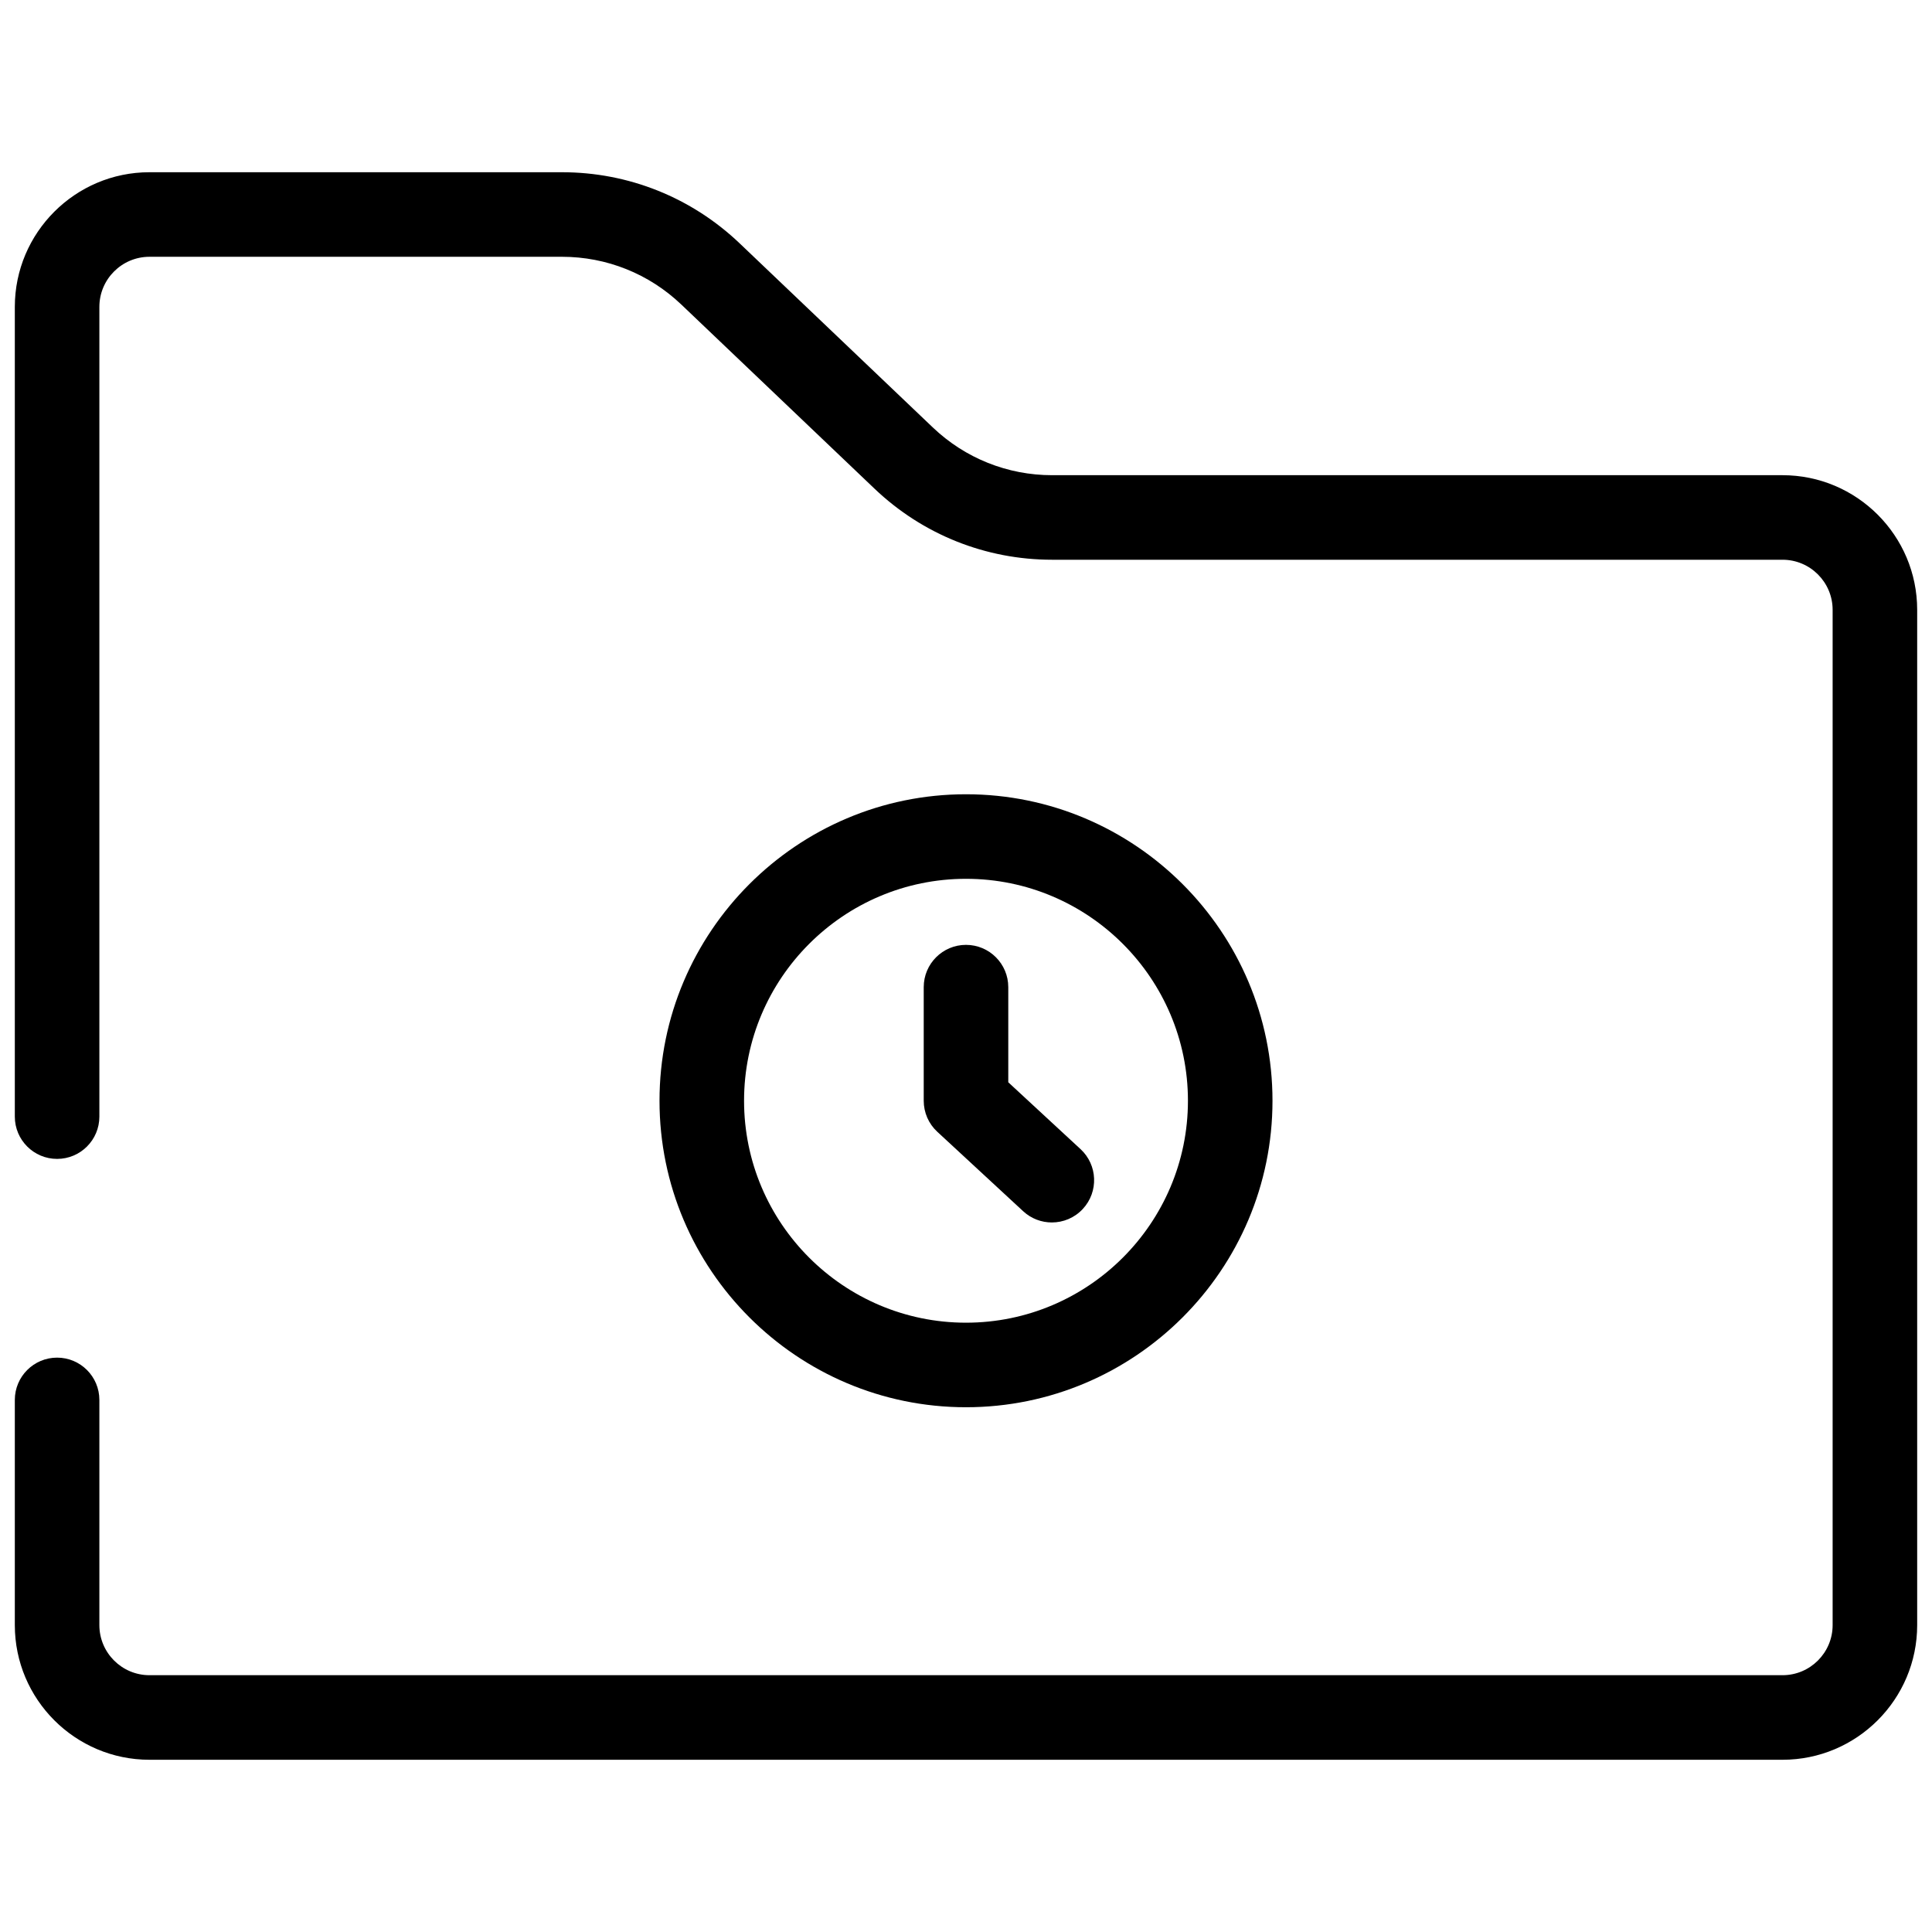 <svg xmlns="http://www.w3.org/2000/svg" xmlns:xlink="http://www.w3.org/1999/xlink" version="1.1" width="18" height="18" viewBox="0 0 256 256" xml:space="preserve">
<desc>Created with Fabric.js 1.7.22</desc>
<defs>
</defs>
<g transform="translate(128 128) scale(0.72 0.72)" style="">
	<g style="stroke: none; stroke-width: 0; stroke-dasharray: none; stroke-linecap: butt; stroke-linejoin: miter; stroke-miterlimit: 10; fill: none; fill-rule: nonzero; opacity: 1;" transform="translate(-175.05 -175.05) scale(3.89 3.89)" >
	<path d="M 83.63 82.553 H 6.37 c -3.513 0 -6.37 -2.857 -6.37 -6.37 V 65.528 c 0 -1.104 0.896 -2 2 -2 s 2 0.896 2 2 v 10.654 c 0 1.307 1.063 2.37 2.37 2.37 h 77.26 c 1.307 0 2.37 -1.063 2.37 -2.37 V 28.15 c 0 -1.307 -1.063 -2.37 -2.37 -2.37 H 49.075 c -3.144 0 -6.128 -1.194 -8.405 -3.364 l -9.139 -8.71 c -1.529 -1.457 -3.534 -2.259 -5.646 -2.259 H 6.37 c -1.307 0 -2.37 1.063 -2.37 2.37 v 38.309 c 0 1.104 -0.896 2 -2 2 s -2 -0.896 -2 -2 V 13.817 c 0 -3.512 2.857 -6.37 6.37 -6.37 h 19.515 c 3.145 0 6.13 1.195 8.406 3.364 l 9.139 8.71 c 1.529 1.457 3.534 2.259 5.646 2.259 H 83.63 c 3.513 0 6.37 2.857 6.37 6.37 v 48.032 C 90 79.695 87.143 82.553 83.63 82.553 z" style="stroke: none; stroke-width: 1; stroke-dasharray: none; stroke-linecap: butt; stroke-linejoin: miter; stroke-miterlimit: 10; fill: rgb(0,0,0); fill-rule: nonzero; opacity: 1;" transform=" matrix(1 0 0 1 0 0) " stroke-linecap="round" />
	<path d="M 45 65.875 c -7.995 0 -14.5 -6.505 -14.5 -14.5 s 6.505 -14.5 14.5 -14.5 s 14.5 6.505 14.5 14.5 S 52.995 65.875 45 65.875 z M 45 40.875 c -5.79 0 -10.5 4.71 -10.5 10.5 c 0 5.79 4.71 10.5 10.5 10.5 c 5.79 0 10.5 -4.71 10.5 -10.5 C 55.5 45.585 50.79 40.875 45 40.875 z" style="stroke: none; stroke-width: 1; stroke-dasharray: none; stroke-linecap: butt; stroke-linejoin: miter; stroke-miterlimit: 10; fill: rgb(0,0,0); fill-rule: nonzero; opacity: 1;" transform=" matrix(1 0 0 1 0 0) " stroke-linecap="round" />
	<path d="M 49.062 57.133 c -0.486 0 -0.974 -0.176 -1.358 -0.532 l -4.062 -3.758 C 43.232 52.465 43 51.933 43 51.375 V 46 c 0 -1.104 0.896 -2 2 -2 s 2 0.896 2 2 v 4.501 l 3.42 3.164 c 0.811 0.75 0.859 2.016 0.109 2.826 C 50.136 56.917 49.599 57.133 49.062 57.133 z" style="stroke: none; stroke-width: 1; stroke-dasharray: none; stroke-linecap: butt; stroke-linejoin: miter; stroke-miterlimit: 10; fill: rgb(0,0,0); fill-rule: nonzero; opacity: 1;" transform=" matrix(1 0 0 1 0 0) " stroke-linecap="round" />
</g>
</g>
</svg>